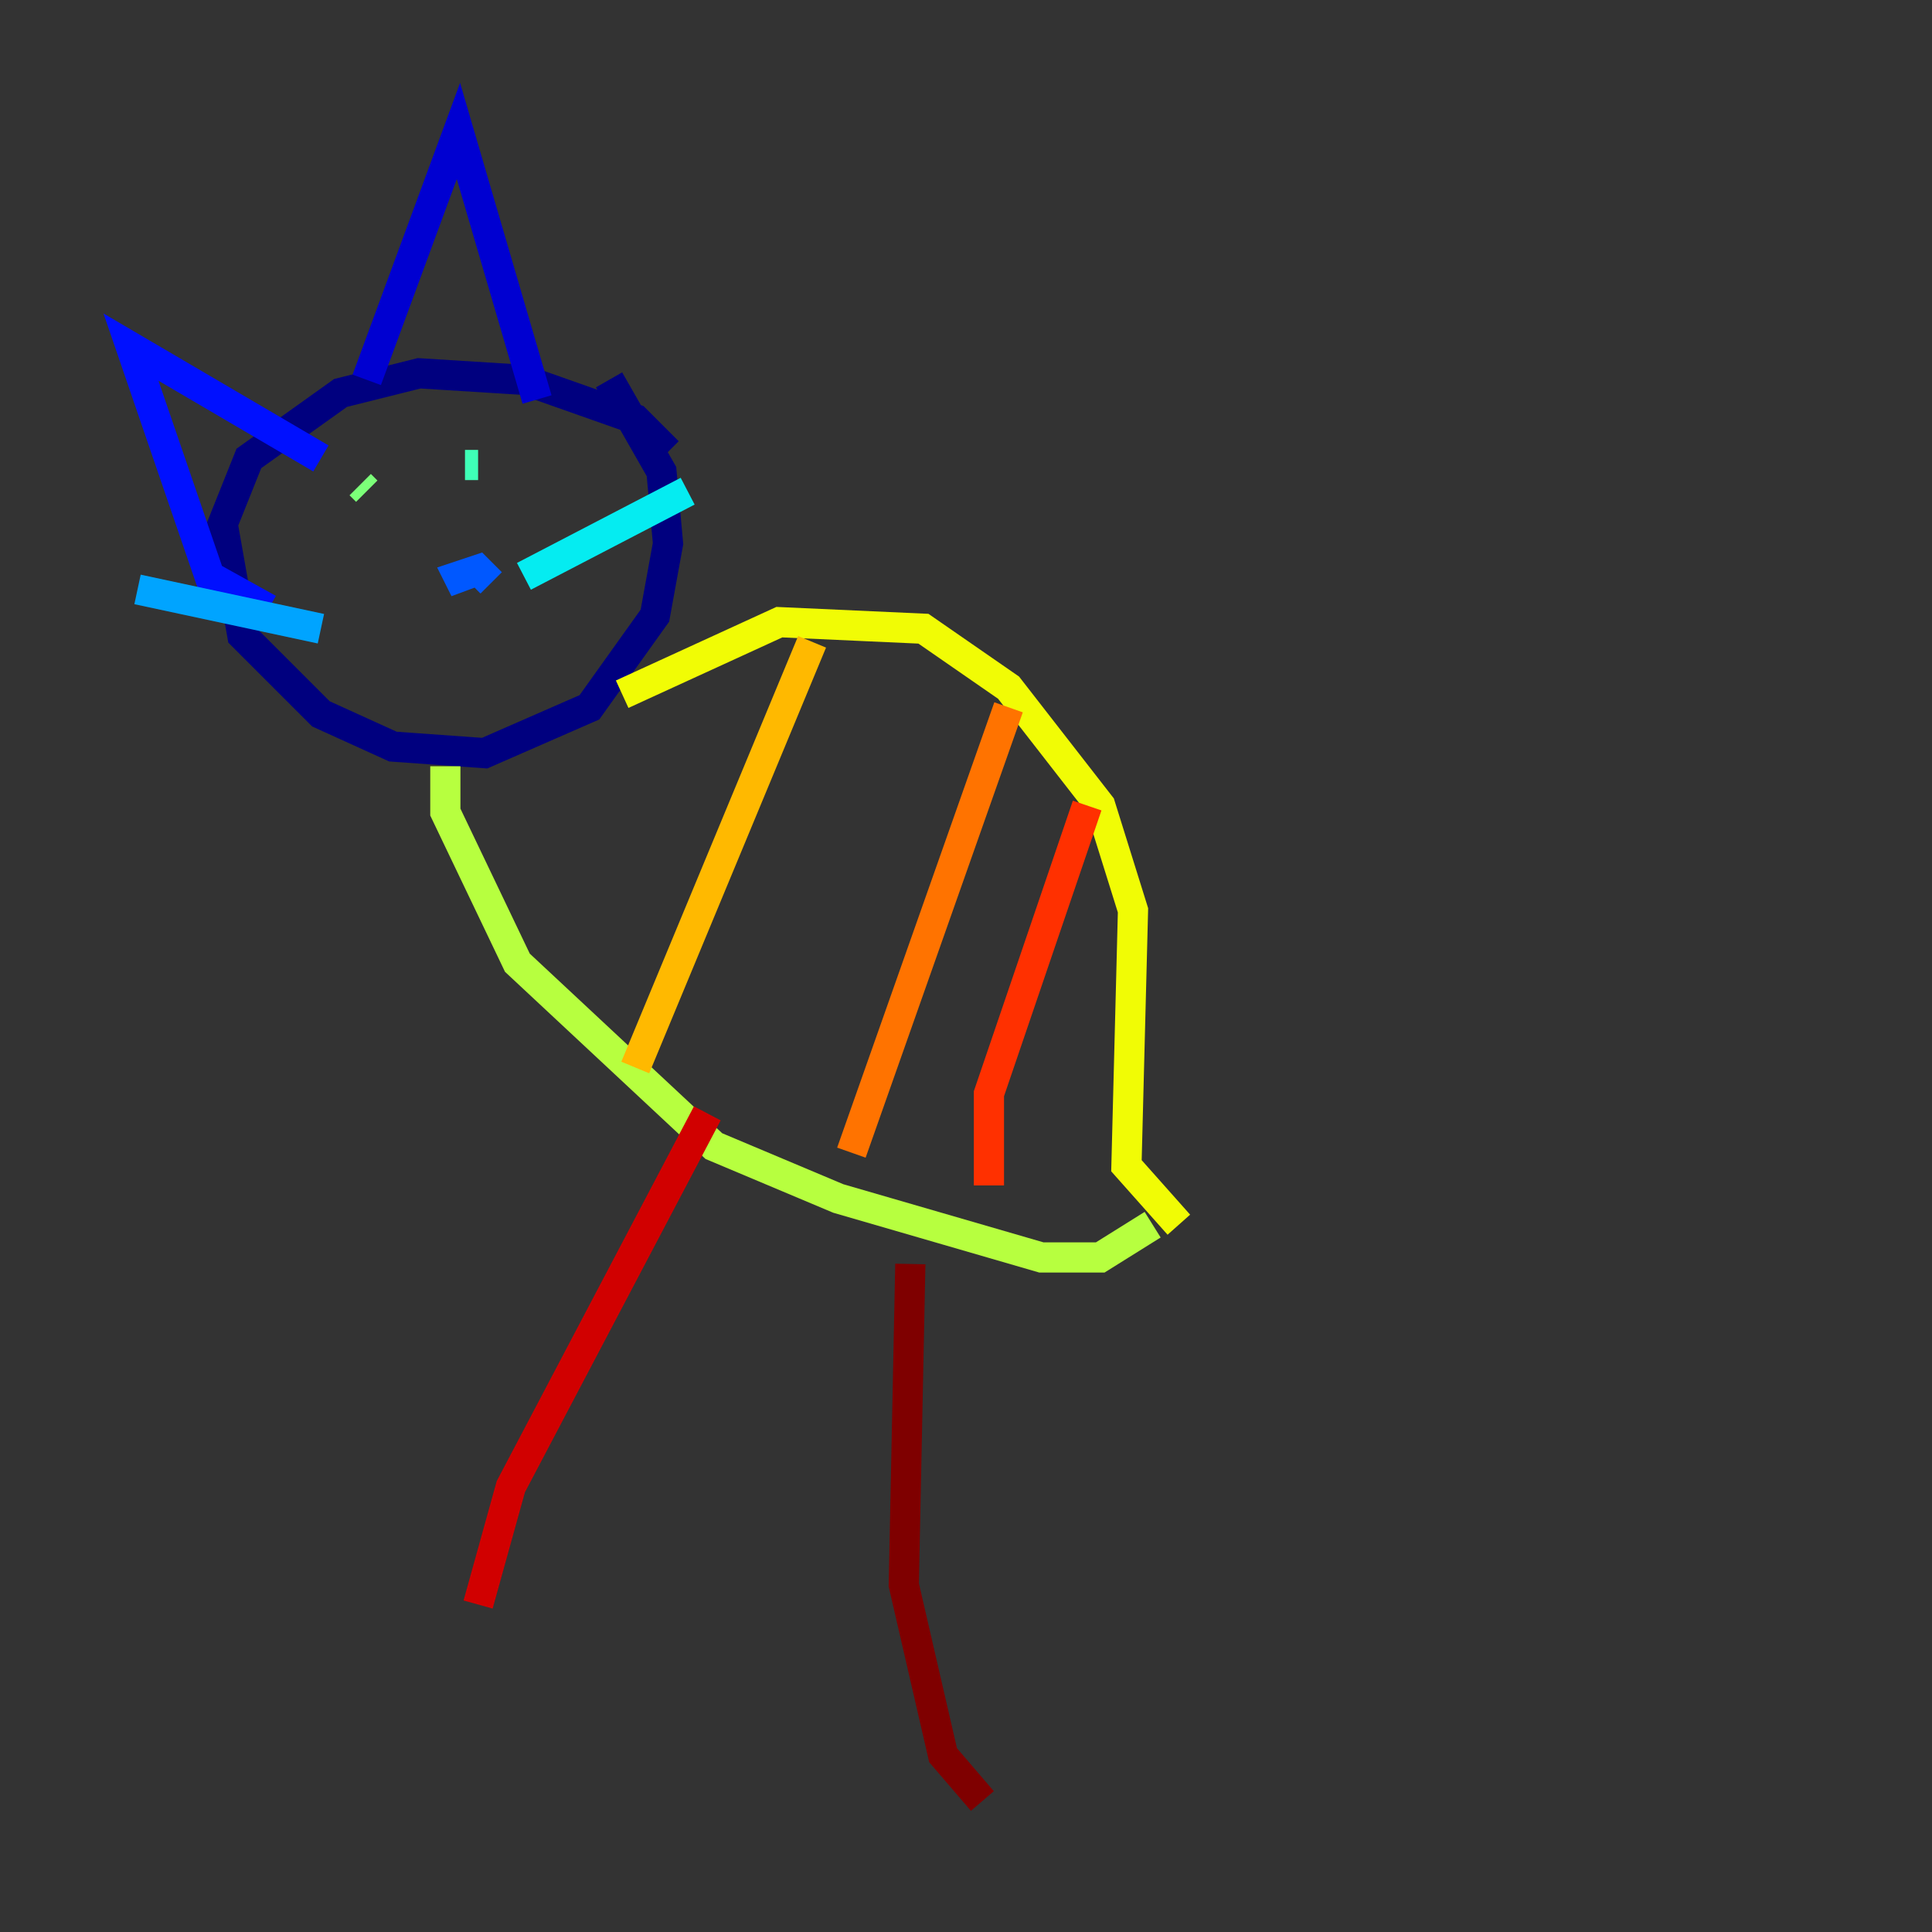 <?xml version="1.0" encoding="utf-8" ?>
<svg baseProfile="tiny" height="128" version="1.2" viewBox="0,0,128,128" width="128" xmlns="http://www.w3.org/2000/svg" xmlns:ev="http://www.w3.org/2001/xml-events" xmlns:xlink="http://www.w3.org/1999/xlink"><rect x="0" y="0" width="128" height="128" fill="#333333" stroke="none"/><defs /><polyline fill="none" points="44.258,29.939 42.088,27.77 34.712,25.166 27.77,24.732 22.563,26.034 16.488,30.373 14.752,34.712 16.054,42.088 21.261,47.295 26.034,49.464 32.108,49.898 39.051,46.861 43.39,40.786 44.258,36.014 43.824,31.241 40.352,25.166" stroke="#00007f" stroke-width="2" /><polyline fill="none" points="24.298,25.166 30.373,8.678 35.58,26.468" stroke="#0000d1" stroke-width="2" /><polyline fill="none" points="21.261,30.373 8.678,22.997 13.885,38.183 17.79,40.352" stroke="#0010ff" stroke-width="2" /><polyline fill="none" points="32.542,38.617 31.675,37.749 30.373,38.183 30.807,39.051 30.373,37.315" stroke="#0058ff" stroke-width="2" /><polyline fill="none" points="21.261,41.654 9.112,39.051" stroke="#00a4ff" stroke-width="2" /><polyline fill="none" points="34.712,38.183 45.559,32.542" stroke="#05ecf1" stroke-width="2" /><polyline fill="none" points="31.675,30.807 30.807,30.807" stroke="#3fffb7" stroke-width="2" /><polyline fill="none" points="23.864,32.108 24.298,32.542" stroke="#7cff79" stroke-width="2" /><polyline fill="none" points="29.505,50.766 29.505,53.803 34.278,63.783 47.295,75.932 55.539,79.403 68.99,83.308 72.895,83.308 76.366,81.139" stroke="#b7ff3f" stroke-width="2" /><polyline fill="none" points="41.22,45.993 51.634,41.22 61.18,41.654 66.82,45.559 72.895,53.37 75.064,60.312 74.63,77.234 78.102,81.139" stroke="#f1fc05" stroke-width="2" /><polyline fill="none" points="53.803,42.522 42.088,70.725" stroke="#ffb900" stroke-width="2" /><polyline fill="none" points="66.82,46.861 56.407,76.366" stroke="#ff7300" stroke-width="2" /><polyline fill="none" points="72.027,53.37 65.519,72.461 65.519,78.536" stroke="#ff3000" stroke-width="2" /><polyline fill="none" points="46.861,73.763 33.844,98.495 31.675,106.305" stroke="#d10000" stroke-width="2" /><polyline fill="none" points="60.312,83.742 59.878,105.003 62.481,116.285 65.085,119.322" stroke="#7f0000" stroke-width="2" /></svg>